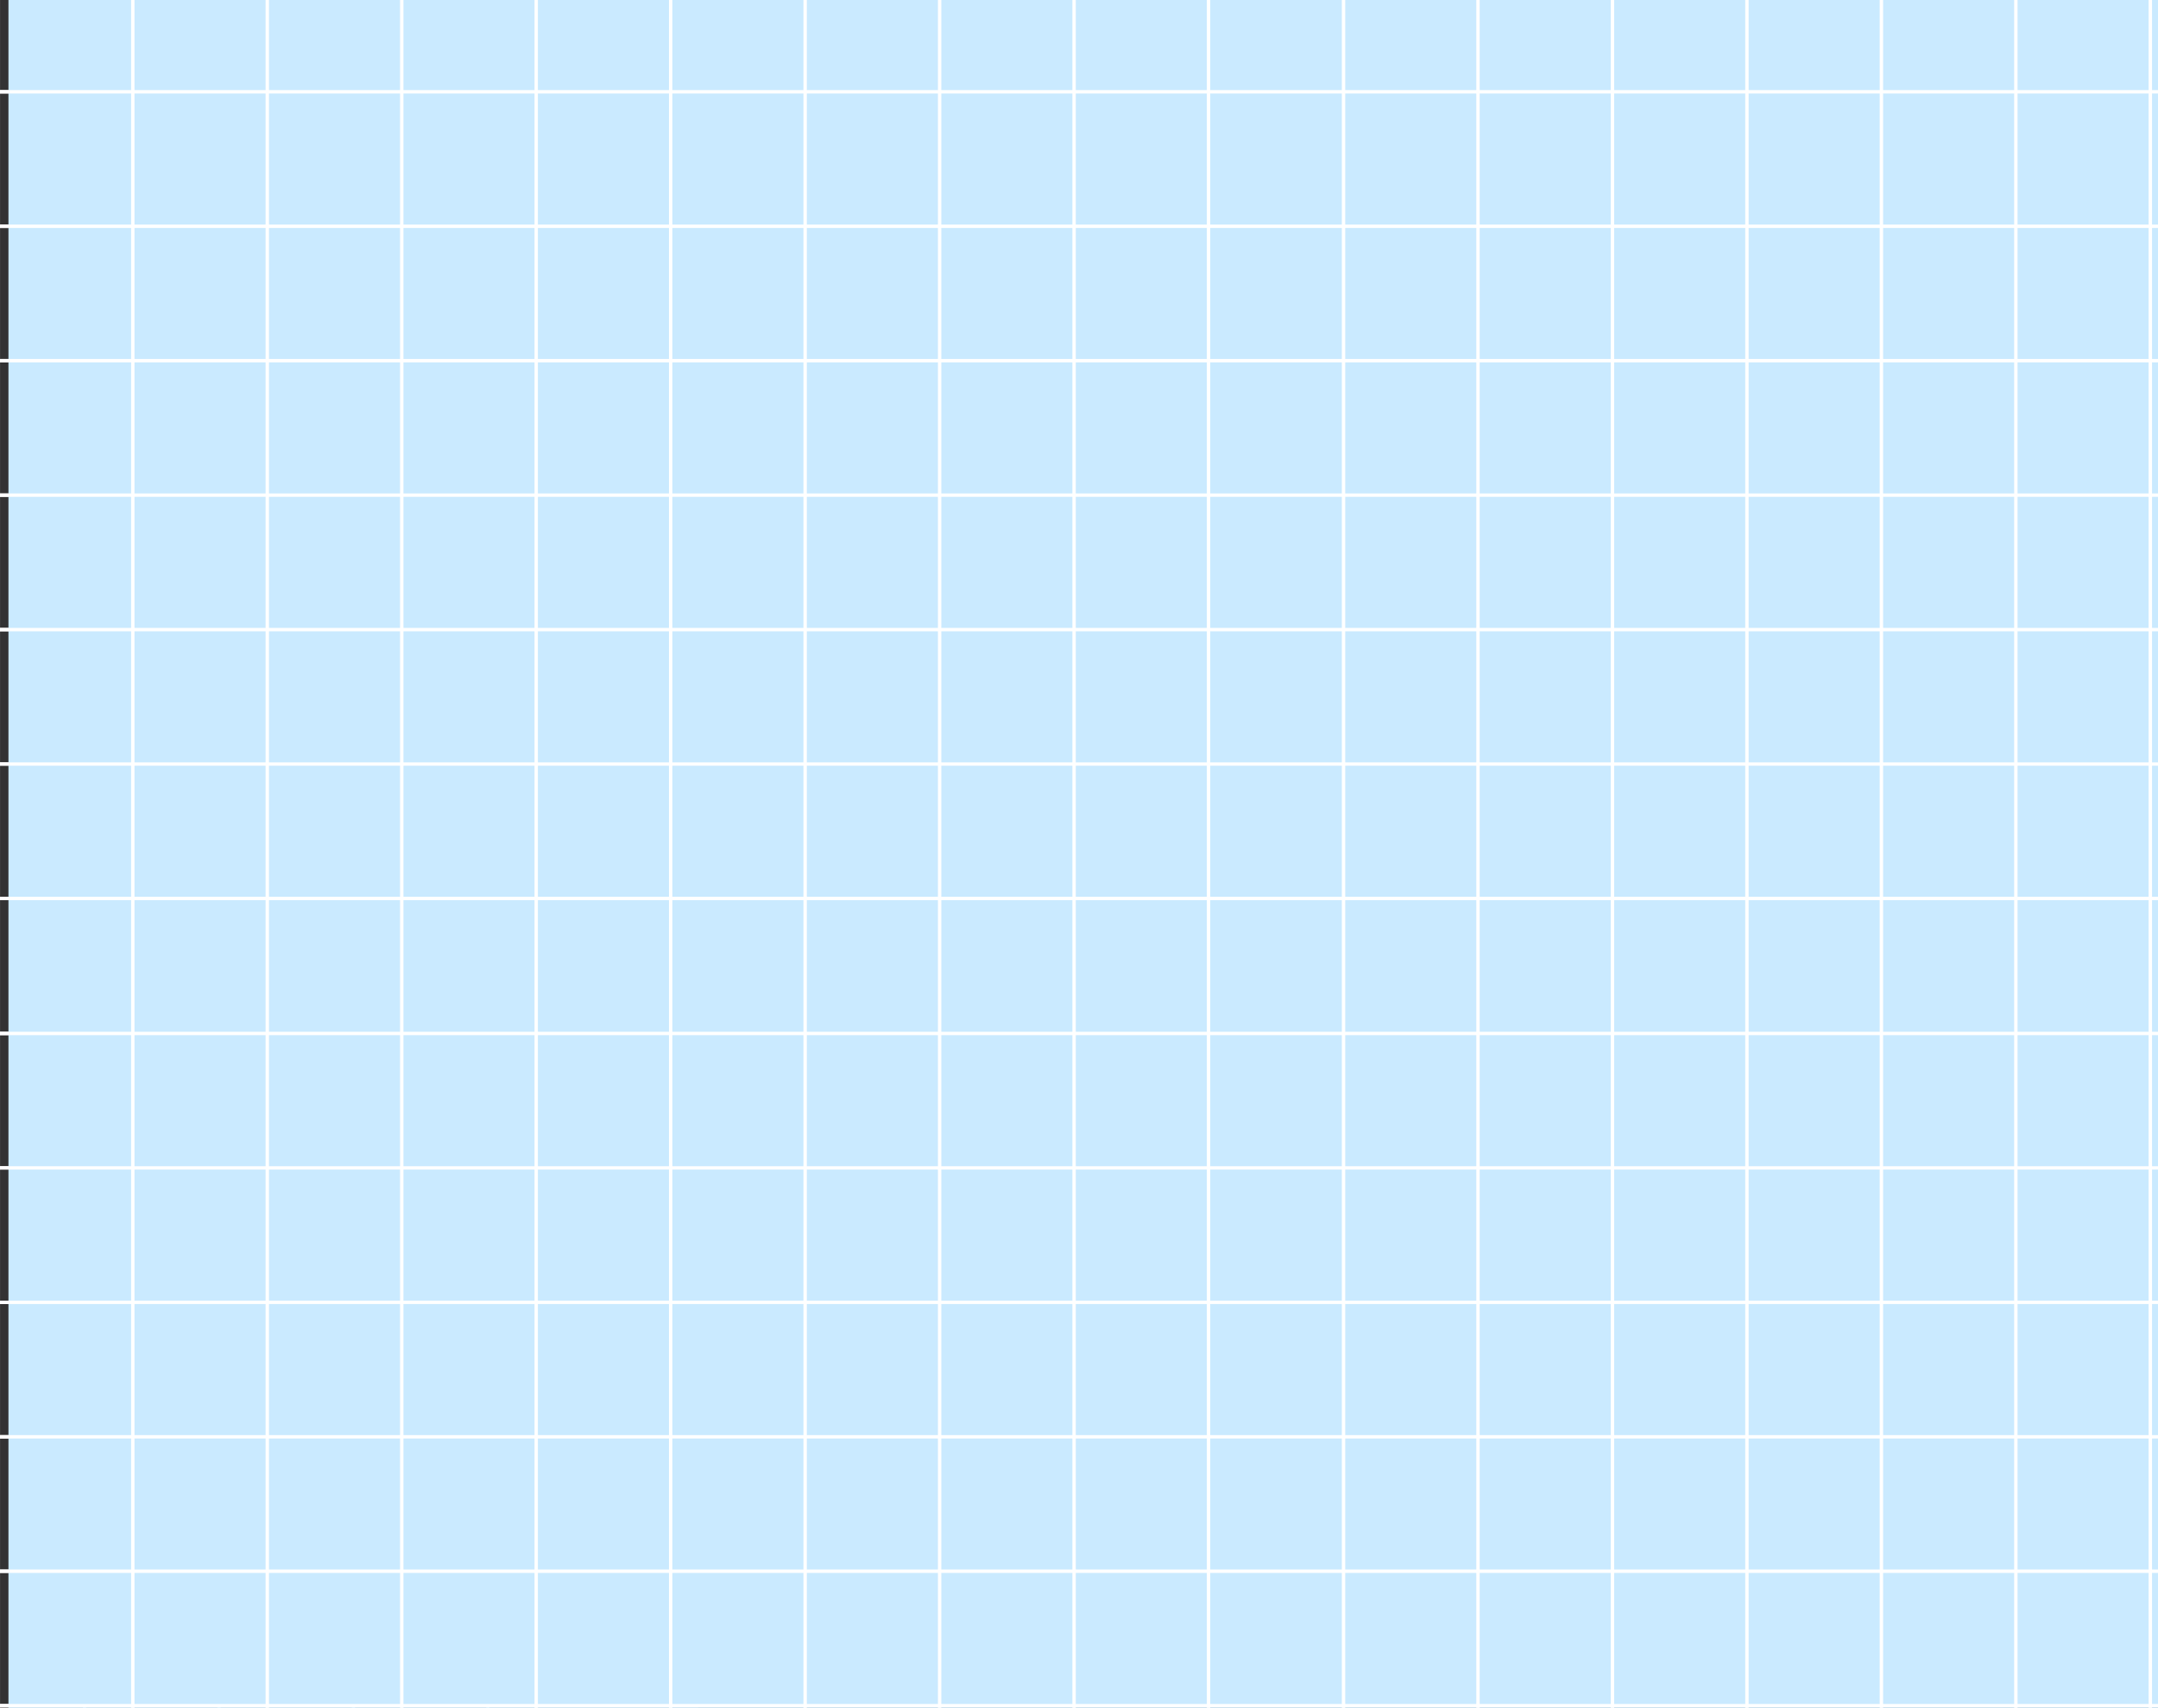 <svg id="Layer_1" data-name="Layer 1" xmlns="http://www.w3.org/2000/svg" viewBox="0 0 1276 1010"><rect x="0" y="0" width="1276" height="1010" fill="#333333" stroke="none"/><defs><style>.cls-2{fill:none;stroke:#fff;stroke-miterlimit:10;stroke-width:2px}</style></defs><path class="cls-2" d="M208.99-25v1113M288.5-25v1113M49.97-25v1113M129.48-25v1113M413 451.84h-1998.5M413 531.35h-1998.5M413 54.3l-1998.5-.01M413 133.8h-1998.5M413 213.31h-1998.5M413 292.82h-1998.5M413 372.33h-1998.5M413 611.16h-1998.5M413 690.67h-1998.5M413 770.18h-1998.5M413 849.69h-1998.5M413 929.19h-1998.5M413 1008.7h-1998.5"/><path style="fill:#caeaff" d="M5 0h1276v1010H5z"/><path class="cls-2" d="M635.09-25v1113M714.6-25v1113M-.98-25v1113M78.53-25v1113M158.04-25v1113M237.55-25v1113M317.05-25v1113M396.56-25v1113M476.07-25v1113M555.58-25v1113M794.41-25v1113M873.92-25v1113M953.43-25v1113M1032.94-25v1113M1112.45-25v1113M1191.95-25v1113M1271.46-25v1113M1714 451.84H-284.5M1714 531.35H-284.5M1714 54.3l-1998.5-.01M1714 133.8H-284.5M1714 213.31H-284.5M1714 292.82H-284.5M1714 372.33H-284.5M1714 611.16H-284.5M1714 690.67H-284.5M1714 770.18H-284.5M1714 849.69H-284.5M1714 929.19H-284.5M1714 1008.7H-284.5"/></svg>